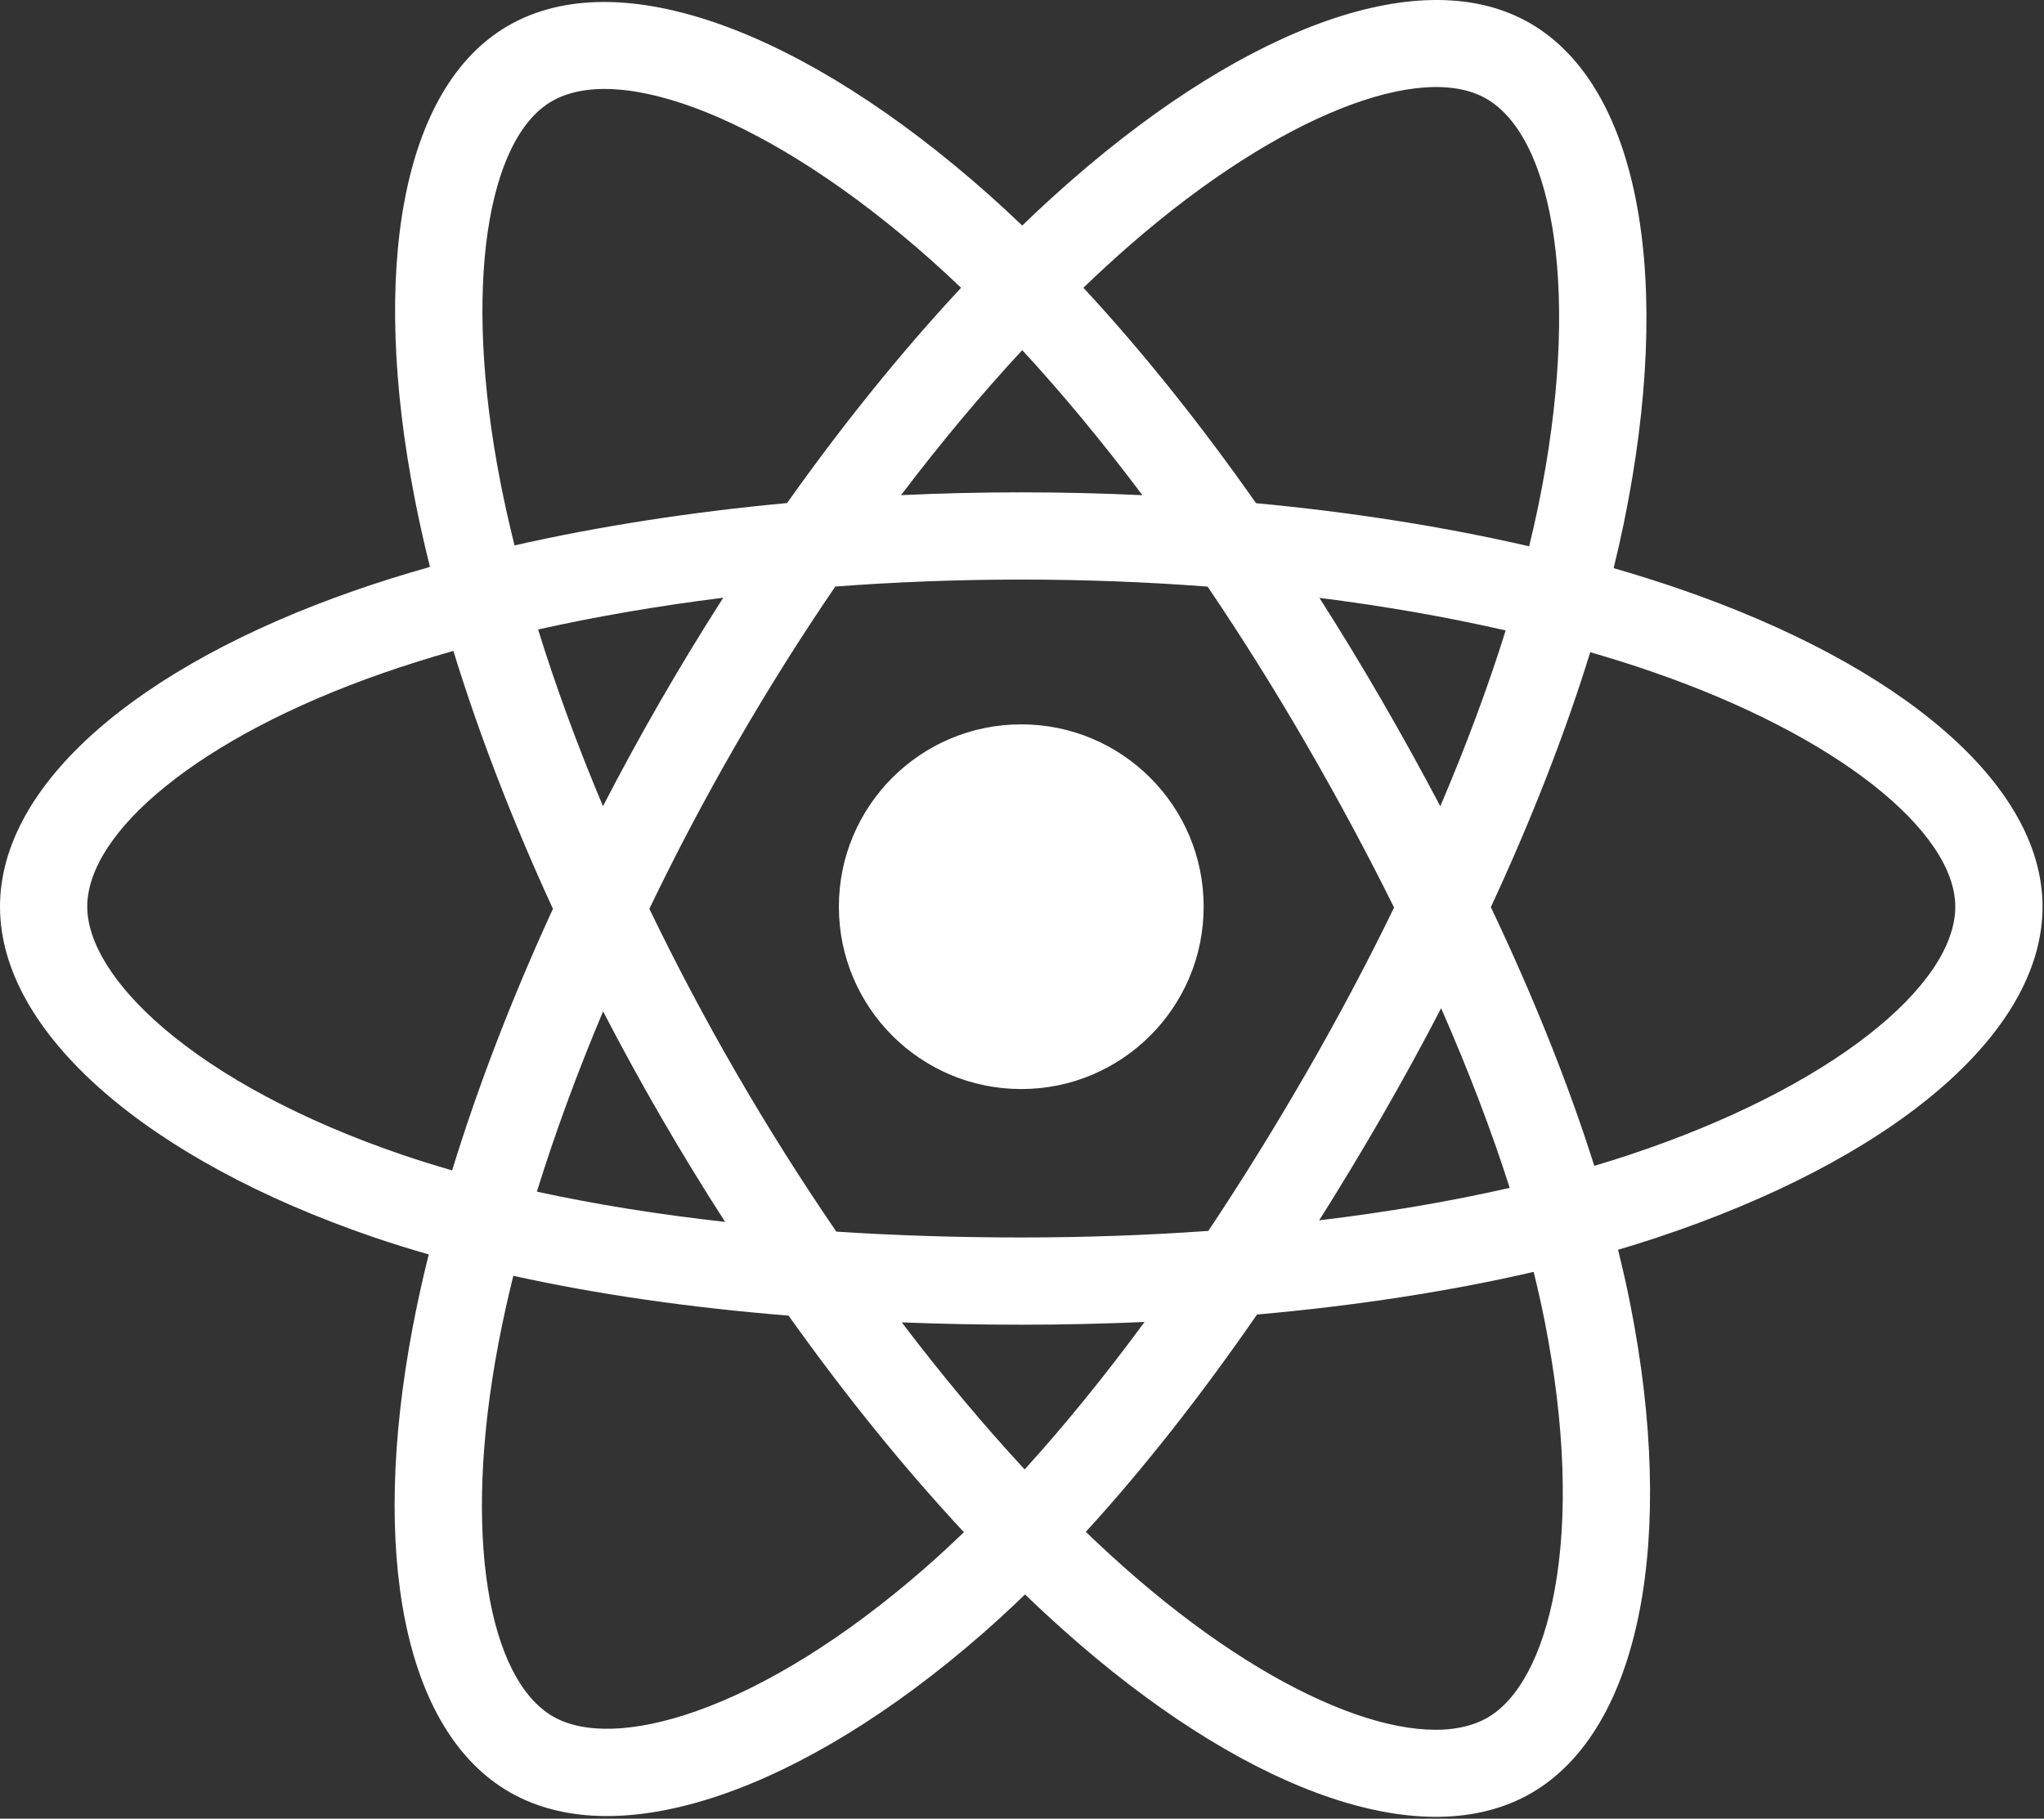 <svg width="808" height="719" viewBox="0 0 808 719" fill="none" xmlns="http://www.w3.org/2000/svg">
<rect x="0" y="0" width="808" height="719" fill="#333333" stroke="none"/>
<path d="M663.864 232.803C655.488 229.921 646.809 227.194 637.872 224.614C639.341 218.62 640.689 212.704 641.888 206.889C661.563 111.397 648.698 34.469 604.77 9.14C562.649 -15.146 493.762 10.177 424.19 70.714C417.5 76.535 410.791 82.698 404.085 89.157C399.617 84.884 395.156 80.754 390.706 76.803C317.793 12.073 244.708 -15.205 200.823 10.197C158.742 34.553 146.28 106.874 163.991 197.372C165.701 206.113 167.7 215.04 169.961 224.116C159.617 227.051 149.631 230.181 140.077 233.51C54.594 263.309 0 310.011 0 358.453C0 408.484 58.606 458.667 147.644 489.095C154.67 491.496 161.961 493.766 169.475 495.922C167.036 505.738 164.915 515.357 163.134 524.739C146.247 613.666 159.435 684.278 201.404 708.481C244.754 733.476 317.508 707.784 388.352 645.868C393.951 640.973 399.571 635.783 405.2 630.343C412.497 637.368 419.782 644.017 427.029 650.253C495.649 709.295 563.423 733.136 605.354 708.865C648.661 683.798 662.736 607.944 644.463 515.656C643.067 508.607 641.443 501.407 639.62 494.078C644.729 492.568 649.745 491.009 654.636 489.388C747.199 458.724 807.423 409.153 807.423 358.453C807.423 309.836 751.069 262.819 663.864 232.803ZM643.788 456.652C639.372 458.113 634.842 459.526 630.226 460.895C620.008 428.55 606.216 394.156 589.339 358.621C605.444 323.932 618.703 289.978 628.635 257.843C636.895 260.233 644.911 262.753 652.636 265.413C727.354 291.131 772.93 329.154 772.93 358.453C772.93 389.661 723.709 430.174 643.788 456.652ZM610.626 522.354C618.705 563.162 619.86 600.058 614.507 628.901C609.699 654.819 600.028 672.098 588.07 679.019C562.624 693.745 508.209 674.603 449.524 624.11C442.796 618.322 436.02 612.142 429.222 605.601C451.973 580.722 474.711 551.8 496.903 519.679C535.936 516.216 572.813 510.554 606.255 502.825C607.902 509.468 609.365 515.983 610.626 522.354ZM275.269 676.474C250.408 685.252 230.608 685.504 218.639 678.604C193.17 663.916 182.582 607.222 197.025 531.171C198.679 522.461 200.648 513.515 202.917 504.37C235.993 511.683 272.6 516.945 311.726 520.116C334.068 551.547 357.462 580.438 381.038 605.734C375.887 610.706 370.756 615.44 365.654 619.9C334.328 647.279 302.935 666.704 275.269 676.474ZM158.799 456.461C119.429 443.006 86.915 425.52 64.628 406.438C44.602 389.291 34.491 372.267 34.491 358.453C34.491 329.057 78.325 291.562 151.431 266.077C160.301 262.984 169.587 260.07 179.223 257.333C189.327 290.194 202.581 324.55 218.575 359.292C202.374 394.55 188.932 429.454 178.729 462.7C171.859 460.726 165.204 458.648 158.799 456.461ZM197.841 190.749C182.667 113.212 192.745 54.721 218.104 40.044C245.116 24.408 304.848 46.702 367.803 102.593C371.827 106.165 375.867 109.904 379.919 113.773C356.459 138.959 333.279 167.632 311.136 198.878C273.162 202.397 236.812 208.05 203.391 215.62C201.29 207.169 199.429 198.866 197.841 190.749ZM546.127 276.736C538.137 262.938 529.935 249.467 521.574 236.363C547.335 239.619 572.018 243.942 595.197 249.231C588.238 271.53 579.565 294.845 569.355 318.746C562.031 304.844 554.284 290.826 546.127 276.736ZM404.097 138.42C420.007 155.653 435.939 174.895 451.611 195.771C435.819 195.025 419.831 194.637 403.712 194.637C387.744 194.637 371.875 195.017 356.18 195.75C371.867 175.067 387.938 155.852 404.097 138.42ZM261.157 276.975C253.176 290.812 245.573 304.753 238.364 318.721C228.32 294.903 219.727 271.481 212.707 248.866C235.744 243.712 260.31 239.497 285.908 236.303C277.429 249.527 269.159 263.101 261.157 276.975ZM286.646 483.064C260.198 480.113 235.263 476.116 212.232 471.104C219.363 448.085 228.146 424.163 238.403 399.832C245.631 413.79 253.264 427.737 261.293 441.604C269.473 455.731 277.948 469.569 286.646 483.064ZM405.051 580.918C388.703 563.282 372.396 543.773 356.471 522.789C371.931 523.395 387.692 523.706 403.712 523.706C420.169 523.706 436.438 523.335 452.451 522.622C436.728 543.984 420.853 563.523 405.051 580.918ZM569.684 398.592C580.476 423.186 589.573 446.982 596.797 469.609C573.386 474.949 548.11 479.25 521.479 482.446C529.861 469.165 538.134 455.462 546.265 441.367C554.49 427.106 562.3 412.824 569.684 398.592ZM516.387 424.137C503.765 446.018 490.807 466.906 477.653 486.623C453.693 488.336 428.94 489.218 403.712 489.218C378.585 489.218 354.144 488.438 330.608 486.91C316.923 466.935 303.684 445.985 291.143 424.326C278.635 402.725 267.126 380.942 256.694 359.281C267.123 337.569 278.605 315.762 291.041 294.2C303.51 272.581 316.63 251.737 330.189 231.887C354.201 230.072 378.825 229.125 403.71 229.125C428.707 229.125 453.364 230.079 477.37 231.91C490.721 251.615 503.755 272.395 516.273 294.017C528.934 315.882 540.563 337.545 551.081 358.791C540.595 380.401 528.991 402.282 516.387 424.137ZM587.541 39.018C614.579 54.608 625.094 117.482 608.106 199.928C607.022 205.189 605.802 210.548 604.477 215.978C570.979 208.25 534.603 202.499 496.519 198.927C474.333 167.338 451.342 138.62 428.265 113.757C434.469 107.789 440.665 102.099 446.835 96.729C506.444 44.861 562.157 24.383 587.541 39.018ZM403.712 286.364C443.531 286.364 475.812 318.639 475.812 358.453C475.812 398.266 443.531 430.542 403.712 430.542C363.892 430.542 331.611 398.266 331.611 358.453C331.611 318.639 363.892 286.364 403.712 286.364Z" fill="white"/>
</svg>
